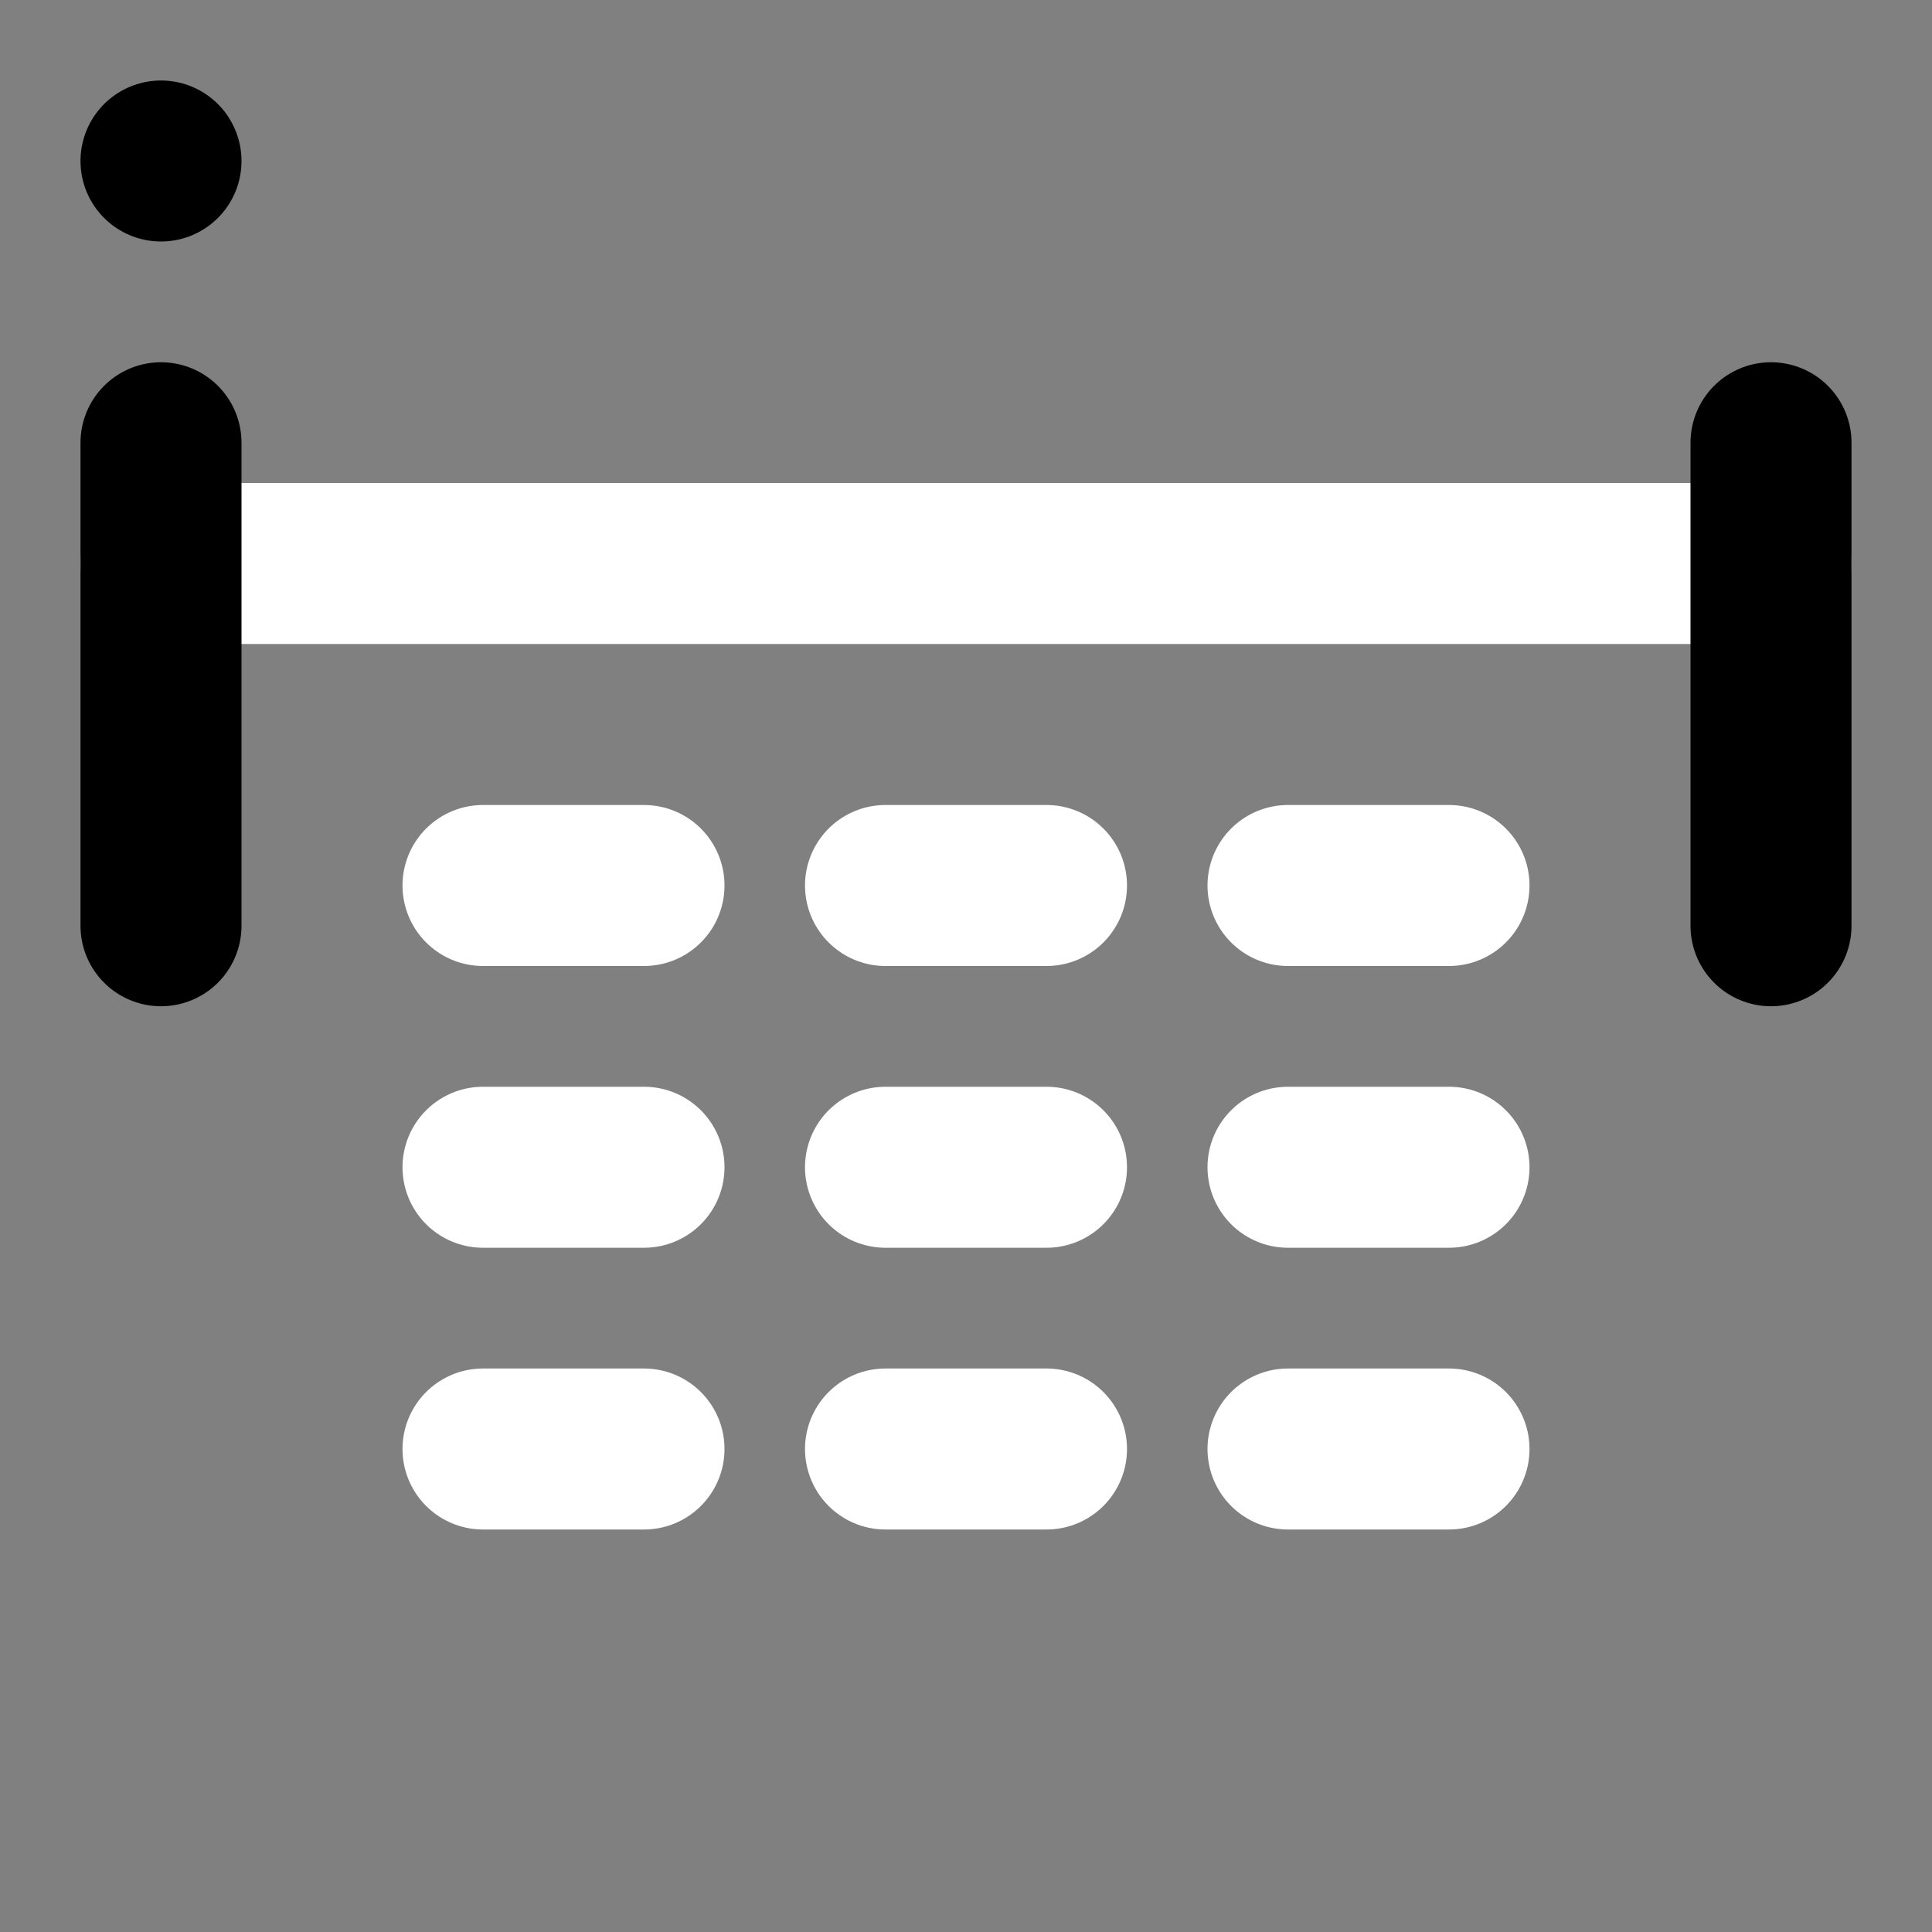 <svg viewBox="0 0 48 48" fill="none" xmlns="http://www.w3.org/2000/svg"><rect x="0" y="0" width="48" height="48" fill="#808080" stroke="none"/><rect fill="white" fill-opacity="0.01"/><rect x="4" y="4" rx="2" fill="currentColor" stroke="currentColor" stroke-width="4" stroke-linecap="round" stroke-linejoin="round"/><path d="M4 14H44" stroke="white" stroke-width="4" stroke-linecap="round" stroke-linejoin="round"/><line x1="44" y1="11" x2="44" y2="23" stroke="black" stroke-width="4" stroke-linecap="round" stroke-linejoin="round"/><path d="M12 22H16" stroke="white" stroke-width="4" stroke-linecap="round" stroke-linejoin="round"/><path d="M22 22H26" stroke="white" stroke-width="4" stroke-linecap="round" stroke-linejoin="round"/><path d="M32 22H36" stroke="white" stroke-width="4" stroke-linecap="round" stroke-linejoin="round"/><path d="M12 29H16" stroke="white" stroke-width="4" stroke-linecap="round" stroke-linejoin="round"/><path d="M22 29H26" stroke="white" stroke-width="4" stroke-linecap="round" stroke-linejoin="round"/><path d="M32 29H36" stroke="white" stroke-width="4" stroke-linecap="round" stroke-linejoin="round"/><path d="M12 36H16" stroke="white" stroke-width="4" stroke-linecap="round" stroke-linejoin="round"/><path d="M22 36H26" stroke="white" stroke-width="4" stroke-linecap="round" stroke-linejoin="round"/><path d="M32 36H36" stroke="white" stroke-width="4" stroke-linecap="round" stroke-linejoin="round"/><line x1="4" y1="11" x2="4" y2="23" stroke="black" stroke-width="4" stroke-linecap="round" stroke-linejoin="round"/></svg>